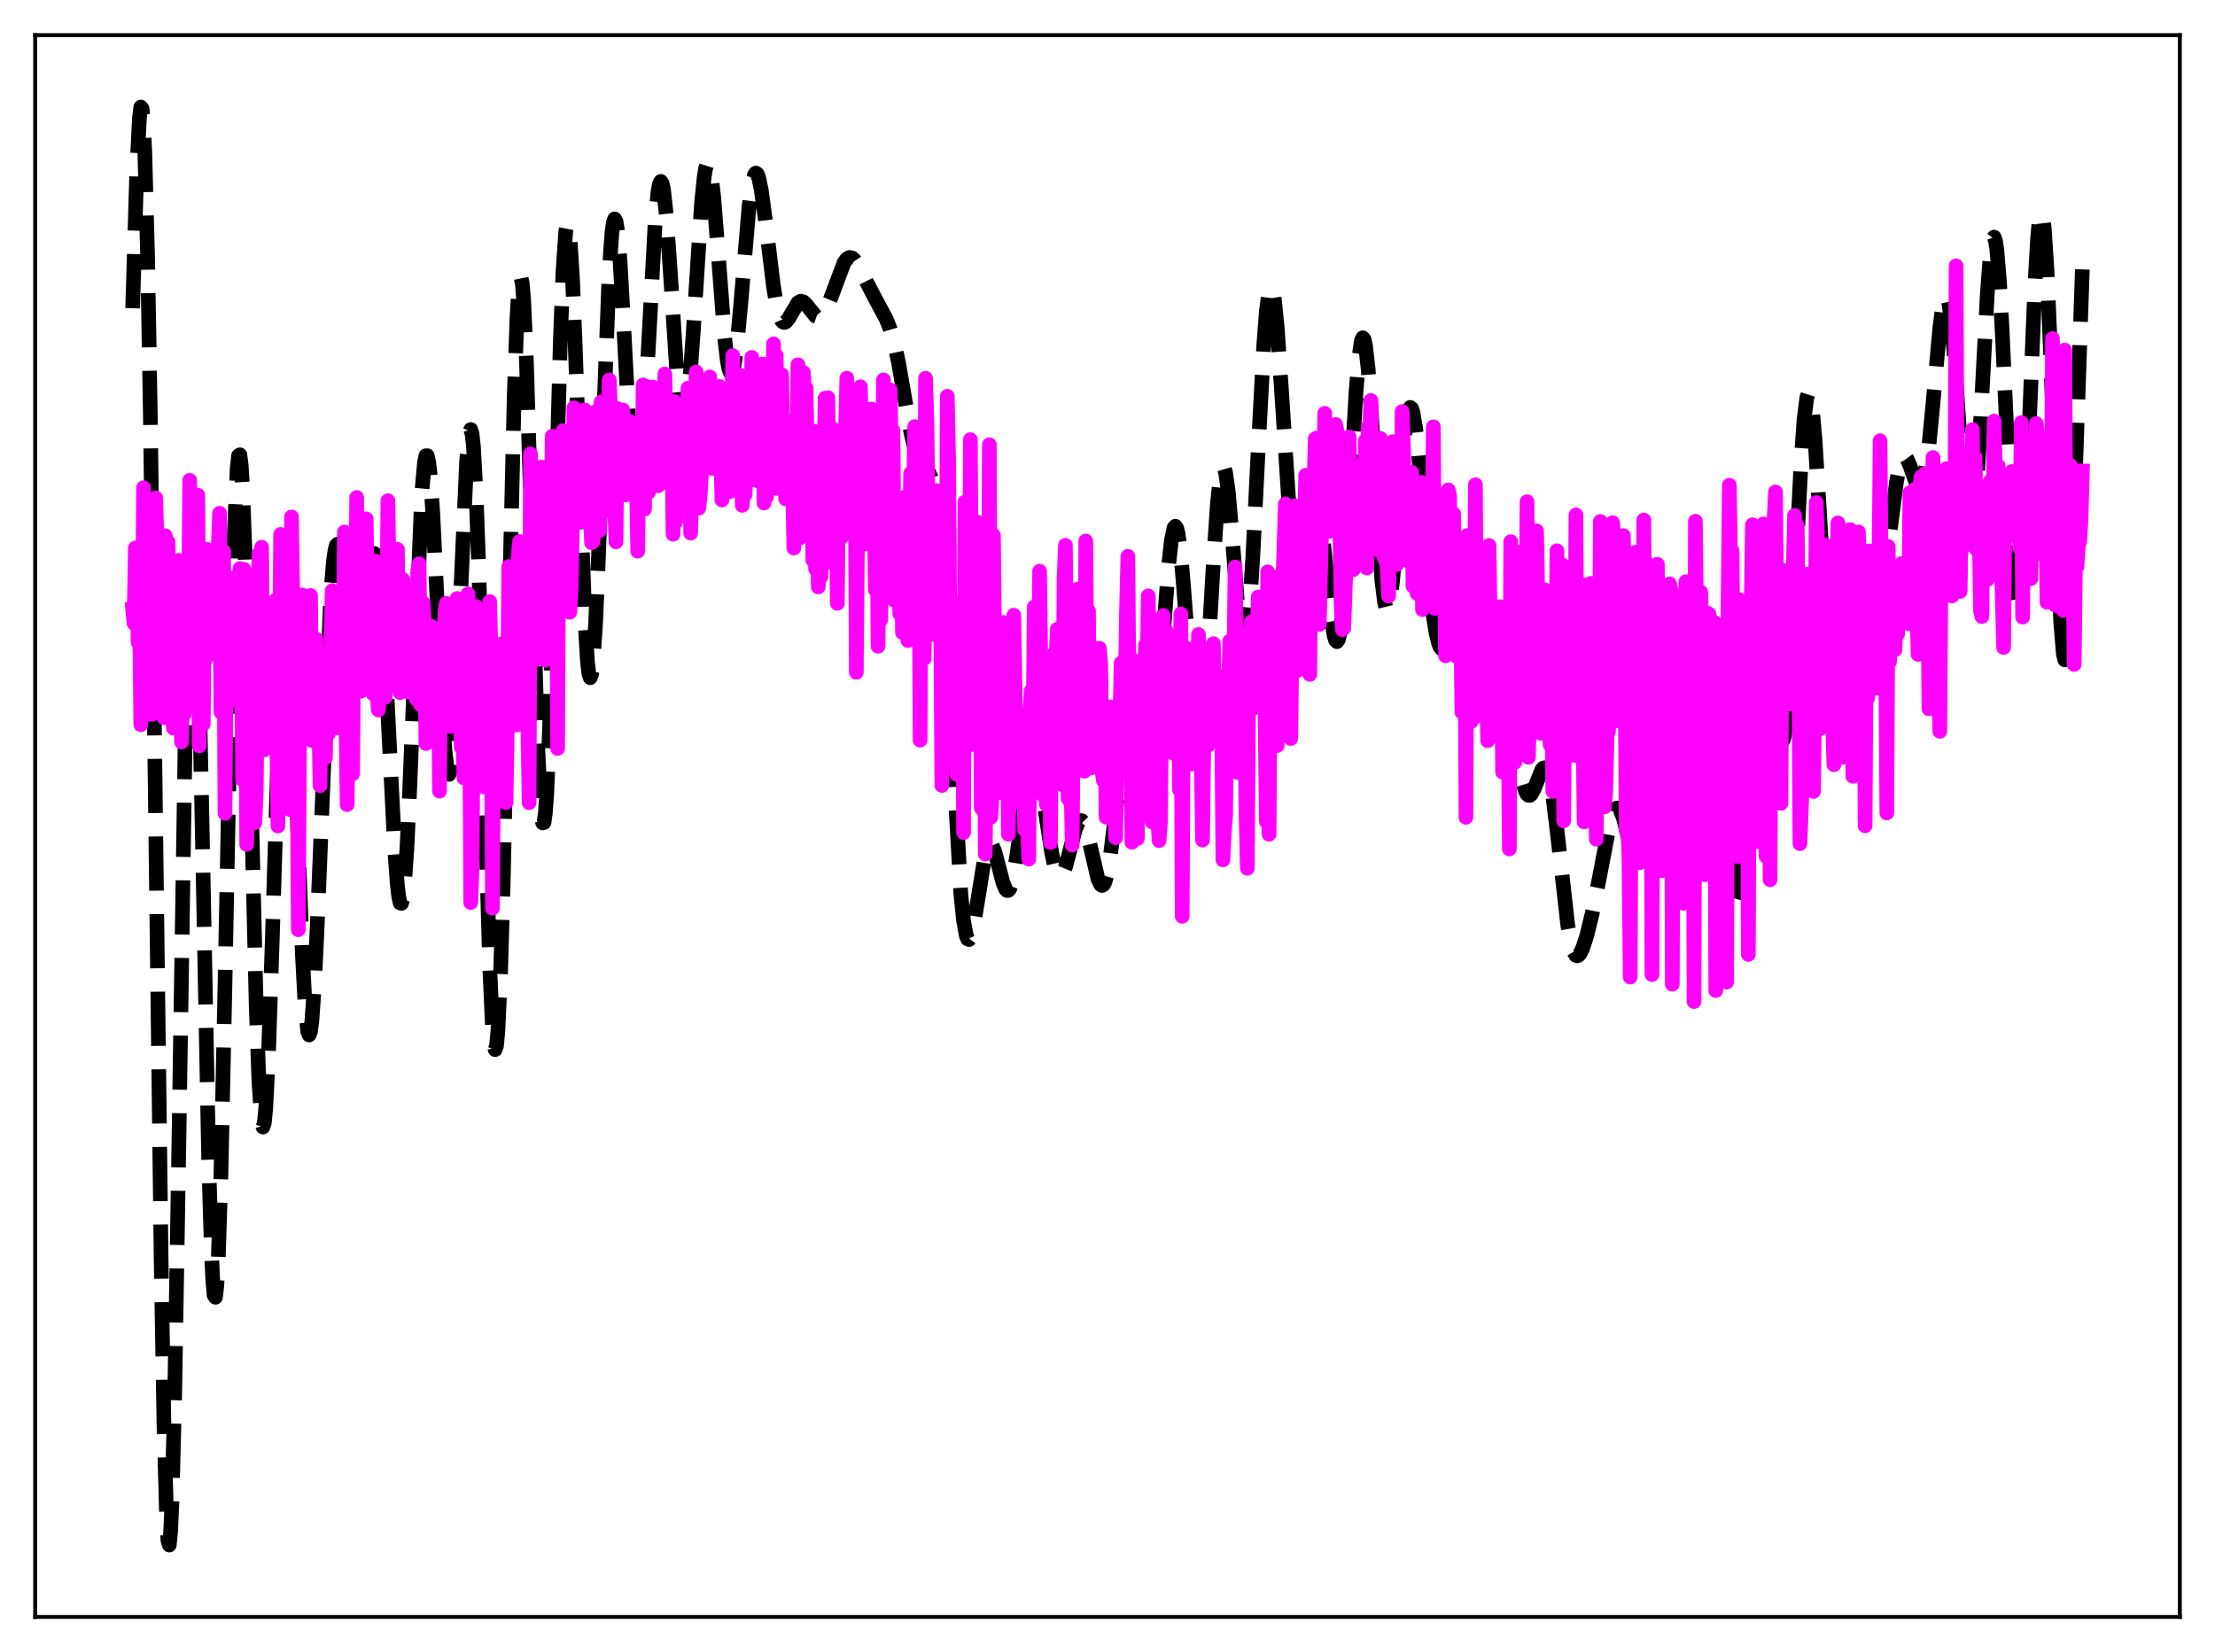 <?xml version="1.0" encoding="utf-8" standalone="no"?>
<!DOCTYPE svg PUBLIC "-//W3C//DTD SVG 1.1//EN"
  "http://www.w3.org/Graphics/SVG/1.1/DTD/svg11.dtd">
<svg xmlns:xlink="http://www.w3.org/1999/xlink" width="453.6pt" height="338.4pt" viewBox="0 0 453.6 338.4" xmlns="http://www.w3.org/2000/svg" version="1.1">
 <defs>
  <style type="text/css">*{stroke-linejoin: round; stroke-linecap: butt}</style>
 </defs>
 <g id="figure_1">
  <g id="patch_1">
   <path d="M 0 338.4 
L 453.6 338.4 
L 453.6 0 
L 0 0 
z
" style="fill: #ffffff"/>
  </g>
  <g id="axes_1">
   <g id="patch_2">
    <path d="M 7.2 331.2 
L 446.4 331.2 
L 446.4 7.2 
L 7.2 7.2 
z
" style="fill: #ffffff"/>
   </g>
   <g id="matplotlib.axis_1"/>
   <g id="matplotlib.axis_2"/>
   <g id="line2d_1">
    <path d="M 27.164 63.139 
L 27.998 35.282 
L 28.554 24.174 
L 28.832 21.927 
L 29.11 22.27 
L 29.388 25.411 
L 29.666 31.485 
L 30.222 52.506 
L 30.778 84.528 
L 31.612 147.678 
L 33.003 258.414 
L 33.559 290.931 
L 34.115 310.942 
L 34.393 315.572 
L 34.671 316.473 
L 34.949 313.682 
L 35.227 307.355 
L 35.783 285.251 
L 36.617 235.207 
L 38.007 145.624 
L 38.563 120.999 
L 39.12 107.649 
L 39.398 105.643 
L 39.676 106.773 
L 39.954 110.925 
L 40.51 127.336 
L 41.344 166.55 
L 42.734 237.533 
L 43.29 256.314 
L 43.568 262.139 
L 43.846 265.309 
L 44.124 265.725 
L 44.402 263.384 
L 44.68 258.37 
L 45.237 241.093 
L 46.071 201.824 
L 47.461 129.536 
L 48.017 108.518 
L 48.573 95.994 
L 48.851 93.341 
L 49.129 93.161 
L 49.407 95.407 
L 49.685 99.953 
L 50.241 115.095 
L 51.076 148.296 
L 52.466 206.073 
L 53.022 221.571 
L 53.578 229.753 
L 53.856 230.853 
L 54.134 229.959 
L 54.412 227.154 
L 54.968 216.433 
L 55.802 191.187 
L 57.193 145.335 
L 57.749 132.734 
L 58.305 125.983 
L 58.583 125.035 
L 58.861 125.721 
L 59.139 127.982 
L 59.695 136.739 
L 60.529 157.535 
L 61.919 195.485 
L 62.475 205.873 
L 63.031 211.329 
L 63.309 211.995 
L 63.588 211.262 
L 63.866 209.166 
L 64.422 201.24 
L 64.978 189.255 
L 67.758 121.163 
L 68.314 114.664 
L 68.592 112.758 
L 68.87 111.708 
L 69.148 111.454 
L 69.426 111.912 
L 69.705 112.986 
L 70.261 116.523 
L 71.929 129.554 
L 72.485 131.933 
L 72.763 132.453 
L 73.041 132.497 
L 73.319 132.068 
L 73.597 131.189 
L 74.153 128.262 
L 75.265 119.915 
L 75.822 116.123 
L 76.378 113.763 
L 76.656 113.37 
L 76.934 113.609 
L 77.212 114.54 
L 77.49 116.202 
L 78.046 121.752 
L 78.602 130.068 
L 79.436 146.302 
L 80.826 173.985 
L 81.382 181.391 
L 81.66 183.704 
L 81.939 184.945 
L 82.217 185.045 
L 82.495 183.964 
L 82.773 181.703 
L 83.329 173.811 
L 83.885 162.083 
L 86.387 100.77 
L 86.943 94.603 
L 87.221 93.346 
L 87.499 93.342 
L 87.777 94.564 
L 88.056 96.95 
L 88.612 104.768 
L 89.446 121.67 
L 90.558 145.234 
L 91.114 153.685 
L 91.67 158.146 
L 91.948 158.631 
L 92.226 157.896 
L 92.504 155.948 
L 93.06 148.663 
L 93.616 137.668 
L 95.563 94.332 
L 96.119 88.662 
L 96.397 87.982 
L 96.675 88.891 
L 96.953 91.437 
L 97.509 101.367 
L 98.065 117.063 
L 99.177 158.883 
L 100.289 198.104 
L 100.846 210.313 
L 101.124 213.676 
L 101.402 214.998 
L 101.68 214.196 
L 101.958 211.253 
L 102.514 199.201 
L 103.07 180.009 
L 104.182 129.209 
L 105.294 81.345 
L 105.85 65.498 
L 106.128 60.469 
L 106.406 57.545 
L 106.685 56.775 
L 106.963 58.133 
L 107.241 61.526 
L 107.797 73.723 
L 108.631 101.56 
L 110.021 150.461 
L 110.577 162.98 
L 110.855 166.707 
L 111.133 168.556 
L 111.411 168.466 
L 111.689 166.436 
L 111.967 162.532 
L 112.523 149.661 
L 113.358 121.141 
L 114.748 69.85 
L 115.304 55.437 
L 115.86 47.324 
L 116.138 45.905 
L 116.416 46.271 
L 116.694 48.367 
L 117.25 57.251 
L 117.806 71.074 
L 119.753 126.616 
L 120.309 135.593 
L 120.587 137.965 
L 120.865 138.823 
L 121.143 138.153 
L 121.421 135.988 
L 121.977 127.551 
L 122.533 114.674 
L 124.757 55.408 
L 125.314 47.624 
L 125.592 45.593 
L 125.87 44.842 
L 126.148 45.344 
L 126.426 47.032 
L 126.982 53.5 
L 127.816 68.433 
L 128.928 89.634 
L 129.484 97.302 
L 130.04 101.507 
L 130.318 102.121 
L 130.596 101.708 
L 130.874 100.285 
L 131.431 94.633 
L 131.987 85.901 
L 134.211 44.693 
L 134.767 39.131 
L 135.045 37.677 
L 135.323 37.155 
L 135.601 37.561 
L 135.879 38.862 
L 136.435 43.866 
L 137.269 55.712 
L 138.66 77.258 
L 139.216 83.092 
L 139.494 84.96 
L 139.772 86.04 
L 140.05 86.298 
L 140.328 85.726 
L 140.606 84.34 
L 141.162 79.331 
L 141.996 67.557 
L 143.665 41.57 
L 144.221 36.151 
L 144.499 34.505 
L 144.777 33.631 
L 145.055 33.546 
L 145.333 34.236 
L 145.611 35.663 
L 146.167 40.457 
L 147.001 50.99 
L 148.391 69.147 
L 148.947 73.887 
L 149.225 75.381 
L 149.503 76.232 
L 149.782 76.423 
L 150.06 75.959 
L 150.338 74.861 
L 150.894 70.955 
L 151.728 61.929 
L 153.396 42.26 
L 153.952 38.027 
L 154.508 35.783 
L 154.786 35.45 
L 155.064 35.631 
L 155.342 36.298 
L 155.899 38.904 
L 156.733 45.06 
L 158.401 58.695 
L 158.957 62.023 
L 159.513 64.356 
L 160.069 65.667 
L 160.347 65.964 
L 160.625 66.048 
L 160.903 65.945 
L 161.459 65.303 
L 163.406 62.021 
L 163.962 61.701 
L 164.518 61.828 
L 165.074 62.335 
L 167.02 64.757 
L 167.576 64.958 
L 168.132 64.765 
L 168.689 64.168 
L 169.245 63.204 
L 170.079 61.206 
L 172.859 53.785 
L 173.415 53.036 
L 173.971 52.729 
L 174.528 52.862 
L 175.084 53.38 
L 175.918 54.677 
L 177.586 58.002 
L 179.532 61.721 
L 181.479 65.339 
L 182.313 67.431 
L 183.147 70.316 
L 183.981 74.168 
L 185.371 82.138 
L 186.483 88.345 
L 187.318 91.904 
L 187.874 93.562 
L 188.43 94.671 
L 188.986 95.369 
L 190.098 96.575 
L 190.654 97.801 
L 191.21 99.982 
L 191.766 103.493 
L 192.322 108.616 
L 192.879 115.479 
L 193.713 128.816 
L 196.771 183.198 
L 197.327 188.606 
L 197.883 191.668 
L 198.161 192.332 
L 198.439 192.454 
L 198.717 192.08 
L 198.995 191.263 
L 199.552 188.571 
L 201.776 174.812 
L 202.332 173.2 
L 202.61 172.867 
L 202.888 172.847 
L 203.166 173.125 
L 203.722 174.446 
L 204.556 177.628 
L 205.391 180.817 
L 205.947 182.139 
L 206.225 182.412 
L 206.503 182.38 
L 206.781 182.026 
L 207.059 181.342 
L 207.615 179.023 
L 208.171 175.611 
L 210.673 158.041 
L 211.229 156.311 
L 211.508 155.962 
L 211.786 155.966 
L 212.064 156.316 
L 212.342 156.992 
L 212.898 159.215 
L 213.732 164.12 
L 215.4 174.822 
L 215.956 177.335 
L 216.512 178.908 
L 216.79 179.307 
L 217.068 179.445 
L 217.346 179.329 
L 217.625 178.972 
L 218.181 177.625 
L 219.015 174.525 
L 220.127 170.181 
L 220.683 168.708 
L 220.961 168.271 
L 221.239 168.065 
L 221.517 168.1 
L 221.795 168.38 
L 222.351 169.637 
L 222.907 171.669 
L 224.854 180.071 
L 225.41 181.225 
L 225.688 181.381 
L 225.966 181.224 
L 226.244 180.736 
L 226.8 178.759 
L 227.356 175.514 
L 228.19 168.775 
L 230.137 151.425 
L 230.693 148.046 
L 231.249 145.959 
L 231.527 145.435 
L 231.805 145.252 
L 232.083 145.393 
L 232.361 145.828 
L 232.917 147.42 
L 234.585 153.682 
L 234.863 154.226 
L 235.141 154.451 
L 235.419 154.304 
L 235.697 153.743 
L 235.975 152.737 
L 236.532 149.339 
L 237.088 144.172 
L 237.922 133.896 
L 239.312 115.85 
L 239.868 110.796 
L 240.424 108.108 
L 240.702 107.794 
L 240.98 108.201 
L 241.258 109.325 
L 241.814 113.583 
L 242.371 120.057 
L 244.595 149.356 
L 245.151 152.466 
L 245.429 152.872 
L 245.707 152.467 
L 245.985 151.248 
L 246.541 146.491 
L 247.097 139.097 
L 248.488 115.22 
L 249.322 102.95 
L 249.878 97.777 
L 250.156 96.336 
L 250.434 95.705 
L 250.712 95.884 
L 250.99 96.843 
L 251.546 100.845 
L 252.38 110.502 
L 253.492 124.424 
L 254.048 129.259 
L 254.326 130.725 
L 254.605 131.446 
L 254.883 131.366 
L 255.161 130.455 
L 255.439 128.708 
L 255.995 122.819 
L 256.551 114.162 
L 257.663 92.039 
L 258.775 71.043 
L 259.331 63.716 
L 259.887 59.539 
L 260.165 58.75 
L 260.443 58.839 
L 260.721 59.782 
L 261 61.531 
L 261.556 67.147 
L 262.39 79.309 
L 264.058 104.942 
L 264.614 110.705 
L 265.17 114.225 
L 265.448 115.112 
L 265.726 115.439 
L 266.004 115.246 
L 266.282 114.589 
L 266.838 112.181 
L 268.507 102.92 
L 268.785 102.064 
L 269.063 101.605 
L 269.341 101.587 
L 269.619 102.036 
L 269.897 102.956 
L 270.453 106.135 
L 271.287 113.496 
L 272.677 126.908 
L 273.234 130.283 
L 273.512 131.172 
L 273.79 131.437 
L 274.068 131.031 
L 274.346 129.927 
L 274.902 125.614 
L 275.458 118.709 
L 276.292 104.803 
L 277.682 80.438 
L 278.238 73.577 
L 278.794 69.777 
L 279.072 69.192 
L 279.351 69.517 
L 279.629 70.738 
L 280.185 75.669 
L 280.741 83.313 
L 282.965 118.72 
L 283.521 123.281 
L 283.799 124.422 
L 284.077 124.778 
L 284.355 124.358 
L 284.633 123.199 
L 285.189 118.926 
L 286.024 109.055 
L 287.414 91.343 
L 287.97 86.485 
L 288.526 83.849 
L 288.804 83.449 
L 289.082 83.668 
L 289.36 84.486 
L 289.916 87.759 
L 290.472 92.817 
L 291.585 105.866 
L 292.697 118.793 
L 293.531 126.243 
L 294.087 129.706 
L 294.643 131.902 
L 294.921 132.543 
L 295.199 132.9 
L 295.477 132.995 
L 295.755 132.851 
L 296.311 131.966 
L 296.867 130.491 
L 299.37 122.879 
L 299.926 121.936 
L 300.482 121.408 
L 301.038 121.285 
L 301.594 121.525 
L 302.15 122.072 
L 302.984 123.295 
L 306.599 129.45 
L 307.155 130.971 
L 307.711 133.058 
L 308.545 137.449 
L 309.657 145.337 
L 311.326 157.458 
L 311.882 160.295 
L 312.438 162.137 
L 312.716 162.659 
L 312.994 162.919 
L 313.272 162.931 
L 313.55 162.715 
L 314.106 161.729 
L 315.774 157.629 
L 316.052 157.322 
L 316.331 157.251 
L 316.609 157.452 
L 316.887 157.953 
L 317.443 159.91 
L 317.999 163.124 
L 318.833 169.867 
L 321.057 189.544 
L 321.613 192.703 
L 322.169 194.74 
L 322.726 195.684 
L 323.004 195.785 
L 323.282 195.666 
L 323.56 195.352 
L 324.116 194.233 
L 324.95 191.65 
L 326.062 187.1 
L 327.452 180.176 
L 329.399 170.02 
L 330.233 166.935 
L 330.789 165.783 
L 331.067 165.531 
L 331.345 165.508 
L 331.623 165.714 
L 331.901 166.143 
L 332.457 167.61 
L 333.291 170.91 
L 334.403 175.663 
L 334.96 177.368 
L 335.238 177.907 
L 335.516 178.197 
L 335.794 178.214 
L 336.072 177.944 
L 336.35 177.382 
L 336.906 175.399 
L 337.462 172.371 
L 338.296 166.342 
L 340.798 146.417 
L 341.633 141.589 
L 342.467 138.064 
L 343.301 135.599 
L 344.135 133.799 
L 347.194 128.205 
L 347.75 127.581 
L 348.028 127.446 
L 348.306 127.469 
L 348.584 127.68 
L 348.862 128.11 
L 349.418 129.73 
L 349.974 132.508 
L 350.53 136.54 
L 351.364 144.868 
L 352.476 159.054 
L 353.867 176.573 
L 354.423 181.529 
L 354.979 184.368 
L 355.257 184.836 
L 355.535 184.61 
L 355.813 183.667 
L 356.091 181.999 
L 356.647 176.568 
L 357.203 168.681 
L 358.315 148.546 
L 359.428 129.547 
L 359.984 123.069 
L 360.54 119.56 
L 360.818 119.009 
L 361.096 119.255 
L 361.374 120.258 
L 361.93 124.245 
L 362.764 133.555 
L 363.876 146.392 
L 364.432 150.481 
L 364.71 151.543 
L 364.988 151.85 
L 365.266 151.351 
L 365.544 150.025 
L 366.101 144.934 
L 366.657 136.914 
L 367.491 121.055 
L 368.881 93.771 
L 369.437 86.038 
L 369.993 81.528 
L 370.271 80.642 
L 370.549 80.696 
L 370.827 81.678 
L 371.105 83.547 
L 371.661 89.646 
L 372.496 103.071 
L 374.164 131.891 
L 374.72 138.46 
L 375.276 142.498 
L 375.554 143.517 
L 375.832 143.884 
L 376.11 143.635 
L 376.388 142.822 
L 376.944 139.789 
L 377.778 133.015 
L 378.891 123.669 
L 379.447 120.234 
L 380.003 118.098 
L 380.281 117.546 
L 380.559 117.326 
L 380.837 117.411 
L 381.115 117.764 
L 381.671 119.09 
L 383.339 124.006 
L 383.617 124.403 
L 383.895 124.566 
L 384.174 124.471 
L 384.452 124.098 
L 384.73 123.437 
L 385.286 121.261 
L 385.842 118.039 
L 386.676 111.779 
L 388.344 98.86 
L 388.9 95.919 
L 389.456 94.131 
L 389.734 93.694 
L 390.012 93.552 
L 390.291 93.685 
L 390.569 94.06 
L 391.125 95.365 
L 392.515 99.271 
L 392.793 99.681 
L 393.071 99.837 
L 393.349 99.693 
L 393.627 99.214 
L 393.905 98.371 
L 394.461 95.548 
L 395.017 91.249 
L 395.851 82.626 
L 397.242 67.232 
L 397.798 62.929 
L 398.076 61.553 
L 398.354 60.791 
L 398.632 60.695 
L 398.91 61.296 
L 399.188 62.602 
L 399.744 67.238 
L 400.3 74.176 
L 402.524 106.309 
L 403.081 110.04 
L 403.359 110.674 
L 403.637 110.424 
L 403.915 109.279 
L 404.193 107.255 
L 404.749 100.775 
L 405.583 86.437 
L 406.973 60.153 
L 407.529 52.774 
L 407.807 50.36 
L 408.085 48.935 
L 408.363 48.571 
L 408.641 49.301 
L 408.92 51.125 
L 409.476 57.878 
L 410.032 68.126 
L 412.256 116.42 
L 412.812 122.54 
L 413.09 123.868 
L 413.368 123.954 
L 413.646 122.782 
L 413.924 120.373 
L 414.48 112.141 
L 415.315 93.327 
L 416.705 58.596 
L 417.261 48.932 
L 417.539 45.799 
L 417.817 43.973 
L 418.095 43.534 
L 418.373 44.513 
L 418.651 46.897 
L 419.207 55.584 
L 419.763 68.573 
L 421.988 127.242 
L 422.544 133.955 
L 422.822 135.151 
L 423.1 134.825 
L 423.378 132.977 
L 423.656 129.657 
L 424.212 119.033 
L 425.046 95.886 
L 426.436 55.183 
L 426.436 55.183 
" clip-path="url(#p4d9b39fc6c)" style="fill: none; stroke-dasharray: 11.1,4.8; stroke-dashoffset: 0; stroke: #000000; stroke-width: 3"/>
   </g>
   <g id="line2d_2">
    <path d="M 27.164 124.733 
L 27.442 127.664 
L 27.72 112.252 
L 27.998 112.474 
L 28.276 131.543 
L 28.554 123.526 
L 28.832 148.454 
L 29.11 137.977 
L 29.388 99.902 
L 29.666 132.464 
L 29.944 114.42 
L 30.222 119.194 
L 30.5 132.662 
L 30.778 120.398 
L 31.056 146.332 
L 31.334 145.443 
L 31.612 111.995 
L 31.89 101.995 
L 32.168 111.602 
L 32.446 112.038 
L 32.725 138.01 
L 33.003 134.858 
L 33.281 143.931 
L 33.559 146.985 
L 33.837 109.726 
L 34.115 128.728 
L 34.393 110.975 
L 34.671 125.398 
L 34.949 121.866 
L 35.227 128.399 
L 35.505 149.138 
L 35.783 146.419 
L 36.061 129.402 
L 36.339 130.017 
L 36.617 114.77 
L 36.895 115.009 
L 37.173 151.984 
L 37.451 137.728 
L 37.729 146.369 
L 38.007 139.598 
L 38.285 128.5 
L 38.563 132.712 
L 38.842 98.381 
L 39.398 144.189 
L 39.676 123.142 
L 39.954 120.464 
L 40.51 101.428 
L 40.788 152.754 
L 41.066 114.37 
L 41.344 113.447 
L 41.622 148.327 
L 41.9 120.005 
L 42.178 120.306 
L 42.456 112.543 
L 42.734 134.317 
L 43.012 120.2 
L 43.29 116.103 
L 43.568 132.508 
L 43.846 121.186 
L 44.124 117.176 
L 44.402 120.339 
L 44.959 105.14 
L 45.237 145.863 
L 45.515 116.128 
L 45.793 112.954 
L 46.071 166.614 
L 46.349 134.626 
L 46.627 133.052 
L 46.905 118.323 
L 47.183 141.735 
L 47.461 124.975 
L 47.739 133.68 
L 48.017 136.848 
L 48.295 143.474 
L 48.573 121.045 
L 48.851 123.181 
L 49.129 116.462 
L 49.407 125.474 
L 49.685 159.748 
L 49.963 116.622 
L 50.241 117.461 
L 50.519 172.968 
L 50.797 142.131 
L 51.076 143.175 
L 51.354 132.8 
L 51.632 146.865 
L 51.91 133.497 
L 52.188 168.506 
L 52.466 162.518 
L 53.022 113.464 
L 53.3 139.77 
L 53.578 112.09 
L 53.856 148.899 
L 54.134 153.587 
L 54.69 123.429 
L 54.968 152.38 
L 55.246 132.348 
L 55.524 125.474 
L 55.802 125.067 
L 56.08 147.375 
L 56.358 123.011 
L 56.914 169.187 
L 57.471 109.472 
L 57.749 123.825 
L 58.027 112.89 
L 58.305 125.618 
L 58.583 155.116 
L 58.861 131.488 
L 59.139 122.077 
L 59.417 165.845 
L 59.695 105.899 
L 59.973 124.411 
L 60.251 130.463 
L 60.529 147.608 
L 60.807 148.279 
L 61.085 190.434 
L 61.363 147.3 
L 61.919 121.866 
L 62.197 125.765 
L 62.475 125.975 
L 63.031 139.117 
L 63.309 137.697 
L 63.588 121.968 
L 63.866 151.671 
L 64.144 148.78 
L 64.7 130.889 
L 64.978 147.712 
L 65.256 144.459 
L 65.534 160.913 
L 65.812 142.174 
L 66.09 135.726 
L 66.368 140.288 
L 66.646 155.193 
L 66.924 137.522 
L 67.202 150.369 
L 67.48 136.542 
L 67.758 132.458 
L 68.036 120.971 
L 68.314 143.276 
L 68.592 123.687 
L 68.87 149.08 
L 69.148 145.478 
L 69.426 133.684 
L 69.705 147.106 
L 69.983 143.29 
L 70.261 132.321 
L 70.539 108.968 
L 70.817 145.222 
L 71.095 164.817 
L 71.651 122.013 
L 71.929 146.61 
L 72.207 158.506 
L 72.485 123.398 
L 72.763 131.903 
L 73.041 101.906 
L 73.319 139.103 
L 73.597 133.102 
L 73.875 141.59 
L 74.153 137.177 
L 74.431 125.853 
L 74.709 136.001 
L 74.987 106.281 
L 75.265 127.109 
L 75.543 134.028 
L 75.822 119.742 
L 76.1 119.431 
L 76.378 142.1 
L 76.656 121.541 
L 76.934 114.942 
L 77.212 142.417 
L 77.49 145.447 
L 77.768 135.752 
L 78.046 116.648 
L 78.324 129.495 
L 78.88 142.853 
L 79.158 133.119 
L 79.436 102.572 
L 79.992 138.11 
L 80.27 116.892 
L 80.548 120.085 
L 80.826 140.262 
L 81.104 120.271 
L 81.382 112.515 
L 81.66 131.434 
L 81.939 141.857 
L 82.217 136.849 
L 82.495 118.717 
L 82.773 133.268 
L 83.051 141.599 
L 83.329 140.03 
L 83.607 129.162 
L 83.885 141.762 
L 84.163 140.408 
L 84.441 138.415 
L 84.719 122.225 
L 84.997 137.281 
L 85.275 143.211 
L 85.553 116.99 
L 85.831 115.491 
L 86.109 144.302 
L 86.387 144.046 
L 86.665 123.512 
L 86.943 129.404 
L 87.221 152.306 
L 87.499 146.862 
L 87.777 136.607 
L 88.056 142.145 
L 88.334 128.307 
L 88.89 140.673 
L 89.168 133.107 
L 89.446 145.031 
L 89.724 131.964 
L 90.002 162.059 
L 90.28 130.192 
L 90.558 135.154 
L 90.836 134.364 
L 91.114 125.633 
L 91.392 123.602 
L 91.948 143.261 
L 92.226 148.806 
L 92.504 144.595 
L 92.782 137.19 
L 93.06 126.77 
L 93.338 129.173 
L 93.616 122.591 
L 93.894 140.315 
L 94.172 135.917 
L 94.451 153.002 
L 94.729 146.528 
L 95.007 159.352 
L 95.285 149.917 
L 95.563 122.575 
L 95.841 121.665 
L 96.119 137.597 
L 96.397 184.864 
L 96.675 177.777 
L 96.953 141.037 
L 97.231 137.466 
L 97.509 124.239 
L 97.787 127.316 
L 98.065 127.848 
L 98.343 131.826 
L 98.621 133.406 
L 98.899 161.166 
L 99.177 140.869 
L 99.455 131.456 
L 99.733 132.905 
L 100.011 135.131 
L 100.289 123.226 
L 100.568 134.637 
L 100.846 186.03 
L 101.124 146.503 
L 101.402 147.333 
L 101.68 132.885 
L 101.958 137.185 
L 102.236 145.997 
L 102.514 141.853 
L 102.792 131.845 
L 103.07 133.112 
L 103.348 161.006 
L 103.626 164.388 
L 103.904 147.495 
L 104.182 116.045 
L 104.46 136.868 
L 104.738 123.83 
L 105.016 148.556 
L 105.294 140.048 
L 105.572 140.483 
L 105.85 148.497 
L 106.128 113.694 
L 106.406 110.913 
L 106.685 139.77 
L 106.963 131.904 
L 107.241 136.65 
L 107.519 136.892 
L 107.797 146.543 
L 108.075 147.554 
L 108.353 164.427 
L 108.631 92.976 
L 108.909 112.476 
L 109.187 116.808 
L 109.465 135.283 
L 109.743 113.191 
L 110.021 102.339 
L 110.299 124.679 
L 110.577 103.118 
L 110.855 95.65 
L 111.133 119.191 
L 111.411 103.524 
L 111.689 135.246 
L 111.967 116.478 
L 112.245 132.39 
L 112.523 129.179 
L 112.802 118.492 
L 113.08 89.355 
L 113.358 101.697 
L 113.636 103.303 
L 113.914 98.56 
L 114.192 153.305 
L 114.47 92.902 
L 114.748 110.094 
L 115.304 88.24 
L 115.582 114.695 
L 115.86 93.533 
L 116.138 98.526 
L 116.416 117.369 
L 116.694 125.398 
L 116.972 120.213 
L 117.25 105.258 
L 117.528 83.541 
L 118.084 100.082 
L 118.362 100.9 
L 118.64 90.208 
L 118.919 93.48 
L 119.197 106.84 
L 119.475 91.165 
L 119.753 83.95 
L 120.031 105.567 
L 120.309 84.716 
L 120.587 90.995 
L 120.865 104.802 
L 121.143 111.154 
L 121.421 110.962 
L 121.699 105.256 
L 121.977 84.305 
L 122.533 98.553 
L 122.811 108.647 
L 123.089 82.339 
L 123.367 84.257 
L 123.645 87.413 
L 123.923 94.176 
L 124.201 81.833 
L 124.479 97.976 
L 124.757 77.816 
L 125.036 83.922 
L 125.314 103.157 
L 125.592 105.046 
L 125.87 103.909 
L 126.148 111.001 
L 126.426 83.686 
L 126.704 86.603 
L 126.982 91.878 
L 127.538 83.959 
L 128.094 101.373 
L 128.372 97.42 
L 128.65 95.234 
L 128.928 86.328 
L 129.206 95.065 
L 129.484 97.718 
L 129.762 92.549 
L 130.04 97.265 
L 130.318 97.755 
L 130.596 112.907 
L 130.874 89.658 
L 131.152 90.982 
L 131.431 103.131 
L 131.709 78.848 
L 131.987 104.289 
L 132.265 81.366 
L 132.543 98.354 
L 132.821 100.823 
L 133.099 82.199 
L 133.377 95.67 
L 133.655 79.282 
L 133.933 85.521 
L 134.211 95.009 
L 134.489 98.131 
L 134.767 99.505 
L 135.045 99.184 
L 135.323 85.802 
L 135.601 85.435 
L 135.879 88.992 
L 136.157 76.603 
L 136.435 90.974 
L 136.713 87.154 
L 136.991 99.003 
L 137.269 98.728 
L 137.548 86.505 
L 137.826 109.434 
L 138.104 82.228 
L 138.382 106.89 
L 138.66 85.439 
L 138.938 101.169 
L 139.216 100.439 
L 139.494 84.068 
L 140.328 98.954 
L 140.606 99.305 
L 140.884 79.501 
L 141.162 79.523 
L 141.44 109.197 
L 141.996 84.331 
L 142.274 103.672 
L 142.552 76.188 
L 143.108 104.085 
L 143.386 101.371 
L 143.665 96.597 
L 143.943 83.45 
L 144.221 84.533 
L 144.499 80.514 
L 144.777 87.72 
L 145.055 78.289 
L 145.333 77.208 
L 145.611 93.628 
L 145.889 95.962 
L 146.445 79.991 
L 146.723 84.388 
L 147.001 91.564 
L 147.279 79.141 
L 147.835 102.418 
L 148.391 91.561 
L 148.669 83.237 
L 149.225 100.797 
L 149.503 81.854 
L 149.782 90.501 
L 150.06 72.839 
L 150.338 100.436 
L 150.894 77.979 
L 151.172 79.629 
L 151.45 96.22 
L 151.728 76.957 
L 152.006 103.509 
L 152.284 99.046 
L 152.562 101.376 
L 153.118 82.886 
L 153.396 94.709 
L 153.674 98.368 
L 153.952 73.208 
L 154.23 79.817 
L 154.508 97.859 
L 154.786 95.856 
L 155.064 98.476 
L 155.342 78.486 
L 155.62 78.522 
L 156.177 74.563 
L 156.455 103.033 
L 156.733 100.96 
L 157.011 101.709 
L 157.289 95.395 
L 157.567 85.26 
L 157.845 98.463 
L 158.123 99.95 
L 158.401 70.434 
L 158.679 78.691 
L 158.957 72.836 
L 159.235 100.065 
L 159.513 97.886 
L 159.791 92.647 
L 160.069 76.735 
L 160.347 93.428 
L 160.625 95.076 
L 160.903 102.189 
L 161.181 101.482 
L 161.459 101.467 
L 161.737 86.277 
L 162.015 89.698 
L 162.294 98.985 
L 162.572 112.253 
L 162.85 88.375 
L 163.128 98.16 
L 163.406 74.707 
L 163.684 110.243 
L 163.962 100.828 
L 164.24 95.705 
L 164.518 76.293 
L 164.796 81.075 
L 165.074 79.492 
L 165.352 94.365 
L 165.63 102.948 
L 165.908 93.068 
L 166.186 94.088 
L 166.464 114.743 
L 166.742 88.337 
L 167.02 116.534 
L 167.298 104.967 
L 167.576 120.219 
L 167.854 90.342 
L 168.132 118.11 
L 168.411 106.55 
L 168.689 99.922 
L 168.967 81.566 
L 169.245 93.557 
L 169.523 81.45 
L 169.801 98.963 
L 170.079 100.037 
L 170.635 87.909 
L 170.913 115.709 
L 171.191 94.404 
L 171.469 123.578 
L 171.747 100.005 
L 172.303 110.11 
L 172.581 106.253 
L 172.859 100.824 
L 173.415 77.464 
L 173.693 98.411 
L 173.971 79.731 
L 174.249 91.379 
L 174.528 89.193 
L 174.806 107.928 
L 175.084 89.056 
L 175.362 137.717 
L 175.64 106.052 
L 175.918 110.039 
L 176.196 79.224 
L 176.474 89.299 
L 176.752 110.203 
L 177.03 111.453 
L 177.308 106.243 
L 177.586 95.474 
L 177.864 92.306 
L 178.142 86.746 
L 178.42 83.779 
L 178.698 93.261 
L 178.976 98.5 
L 179.254 120.795 
L 179.532 88.12 
L 179.81 132.37 
L 180.088 105.493 
L 180.366 126.999 
L 180.923 77.809 
L 181.201 111.747 
L 181.479 104.555 
L 181.757 108.383 
L 182.035 103.062 
L 182.313 79.882 
L 182.591 100.219 
L 182.869 88.22 
L 183.147 122.963 
L 183.425 108.606 
L 183.703 118.305 
L 183.981 108.998 
L 184.259 125.703 
L 184.537 110.008 
L 184.815 129.579 
L 185.371 101.804 
L 185.649 112.669 
L 185.927 131.196 
L 186.205 119.594 
L 186.483 96.985 
L 186.762 103.004 
L 187.04 104.742 
L 187.318 87.393 
L 187.596 103.546 
L 187.874 103.965 
L 188.152 105.236 
L 188.43 151.62 
L 188.708 87.715 
L 189.264 134.887 
L 189.542 77.474 
L 189.82 86.238 
L 190.098 108.731 
L 190.376 114.064 
L 190.654 116.897 
L 190.932 108.618 
L 191.21 105.589 
L 191.488 130.054 
L 191.766 100.494 
L 192.6 120.29 
L 192.879 160.879 
L 193.157 101.898 
L 193.435 127.208 
L 193.713 142.118 
L 193.991 81.161 
L 194.269 94.511 
L 194.547 133.54 
L 194.825 131.494 
L 195.103 123.595 
L 195.381 125.822 
L 195.659 131.202 
L 195.937 158.644 
L 196.215 155.845 
L 196.493 123.878 
L 196.771 127.609 
L 197.049 125.158 
L 197.327 170.527 
L 197.605 102.863 
L 197.883 145.772 
L 198.161 138.301 
L 198.439 152.625 
L 198.717 90.054 
L 198.995 132.016 
L 199.274 136.32 
L 199.552 129.665 
L 199.83 152.566 
L 200.108 106.93 
L 200.386 146.935 
L 200.664 112.831 
L 200.942 165.52 
L 201.22 163.06 
L 201.498 136.431 
L 201.776 174.943 
L 202.054 135.206 
L 202.332 137.674 
L 202.61 91.099 
L 202.888 167.43 
L 203.166 162.959 
L 203.444 109.66 
L 203.722 135.307 
L 204 135.229 
L 204.278 138.958 
L 204.556 162.346 
L 204.834 156.303 
L 205.391 127.482 
L 205.669 132.962 
L 205.947 129.001 
L 206.225 131.061 
L 206.503 170.888 
L 206.781 147.163 
L 207.059 147.532 
L 207.615 126.025 
L 208.171 158.792 
L 208.449 159.463 
L 208.727 164.245 
L 209.005 149.27 
L 209.283 161.32 
L 209.561 152.348 
L 209.839 169.978 
L 210.117 167.341 
L 210.395 168.201 
L 210.673 175.978 
L 210.951 145.194 
L 211.229 141.416 
L 211.508 157.193 
L 211.786 124.335 
L 212.064 128.637 
L 212.62 141.028 
L 212.898 117.014 
L 213.454 162.764 
L 213.732 159.556 
L 214.01 136.202 
L 214.288 164.808 
L 214.566 160.847 
L 214.844 135.627 
L 215.122 172.565 
L 215.4 134.349 
L 215.678 136.646 
L 215.956 150.032 
L 216.234 135.616 
L 216.512 128.903 
L 217.068 140.379 
L 217.346 131.888 
L 217.625 160.761 
L 217.903 118.496 
L 218.181 111.703 
L 218.737 163.53 
L 219.015 163.93 
L 219.293 158.879 
L 219.571 173.085 
L 219.849 144.464 
L 220.127 141.358 
L 220.405 150.39 
L 220.683 120.682 
L 221.239 135.762 
L 221.517 136.531 
L 221.795 134.903 
L 222.073 157.961 
L 222.351 110.818 
L 222.629 142.611 
L 222.907 125.101 
L 223.185 155.106 
L 223.463 157.299 
L 223.742 133.41 
L 224.02 132.926 
L 224.298 140.798 
L 224.576 137.177 
L 224.854 155.752 
L 225.132 132.777 
L 225.41 135.93 
L 225.688 157.885 
L 225.966 159.9 
L 226.244 146.498 
L 226.522 167.382 
L 226.8 150.012 
L 227.078 164.297 
L 227.356 144.793 
L 227.634 155.925 
L 227.912 155.326 
L 228.468 171.59 
L 228.746 152.133 
L 229.024 155.553 
L 229.302 149.641 
L 229.58 135.832 
L 229.858 138.093 
L 230.137 135.339 
L 230.415 145.042 
L 230.693 124.904 
L 230.971 113.948 
L 231.249 147.704 
L 231.527 148.35 
L 231.805 172.529 
L 232.083 159.049 
L 232.361 157.578 
L 232.639 135.418 
L 232.917 171.776 
L 233.195 148.308 
L 233.473 153.322 
L 233.751 147.333 
L 234.029 145.758 
L 234.307 141.659 
L 234.585 132.114 
L 234.863 142.794 
L 235.141 122.055 
L 235.419 137.548 
L 235.697 166.102 
L 235.975 168.389 
L 236.254 154.037 
L 236.532 132.691 
L 236.81 141.26 
L 237.088 167.588 
L 237.366 172.178 
L 237.644 168.413 
L 237.922 139.981 
L 238.2 126.096 
L 238.478 150.5 
L 238.756 129.093 
L 239.034 130.31 
L 239.312 135.847 
L 239.59 136.844 
L 239.868 139.744 
L 240.146 154.245 
L 240.424 146.771 
L 240.702 147.693 
L 240.98 141.974 
L 241.258 130.172 
L 241.536 161.721 
L 241.814 125.745 
L 242.092 187.69 
L 242.371 138.871 
L 242.649 140.142 
L 242.927 147.857 
L 243.205 132.858 
L 243.761 156.523 
L 244.039 138.058 
L 244.317 138.837 
L 244.595 144.451 
L 244.873 143.001 
L 245.151 150.059 
L 245.429 129.961 
L 245.707 138.598 
L 246.263 172.079 
L 246.541 149.979 
L 246.819 139.659 
L 247.097 140.763 
L 247.375 152.652 
L 247.653 133.049 
L 247.931 146.172 
L 248.488 131.838 
L 248.766 148.77 
L 249.044 138.346 
L 249.322 141.308 
L 249.6 142.572 
L 249.878 142.105 
L 250.156 145.898 
L 250.434 176.133 
L 250.712 170.281 
L 250.99 166.97 
L 251.268 137.977 
L 251.546 144.602 
L 251.824 131.341 
L 252.102 138.193 
L 252.38 148.998 
L 252.658 137.402 
L 252.936 116.14 
L 253.214 131.74 
L 253.492 158.245 
L 253.77 154.611 
L 254.048 133.033 
L 254.326 130.462 
L 254.605 141.311 
L 254.883 146.225 
L 255.161 166.2 
L 255.439 177.857 
L 255.717 135.882 
L 256.273 127.37 
L 256.829 144.99 
L 257.385 134.703 
L 257.663 122.278 
L 257.941 139.707 
L 258.219 136.468 
L 258.497 126.922 
L 258.775 130.763 
L 259.053 145.491 
L 259.331 168.288 
L 259.609 117.142 
L 259.887 170.888 
L 260.165 132.942 
L 260.443 132.752 
L 260.721 127.959 
L 261 127.798 
L 261.278 137.969 
L 261.556 152.721 
L 261.834 126.709 
L 262.112 117.94 
L 262.39 119.83 
L 262.668 120.715 
L 263.224 103.219 
L 263.502 137.082 
L 263.78 138.807 
L 264.058 114.538 
L 264.336 151.265 
L 264.892 105.159 
L 265.17 103.611 
L 265.448 112.268 
L 265.726 137.331 
L 266.282 117.667 
L 266.56 119.606 
L 266.838 110.399 
L 267.117 108.96 
L 267.395 97.35 
L 267.673 100.115 
L 267.951 128.591 
L 268.229 138.143 
L 268.507 100.641 
L 268.785 99.834 
L 269.063 100.423 
L 269.341 89.883 
L 269.619 89.718 
L 269.897 105.308 
L 270.175 127.903 
L 270.731 104.558 
L 271.009 106.938 
L 271.287 84.664 
L 271.565 105.536 
L 271.843 96.619 
L 272.121 104.803 
L 272.399 108.825 
L 272.677 102.427 
L 272.955 91.883 
L 273.234 93.379 
L 273.512 86.947 
L 273.79 88.306 
L 274.068 94.605 
L 274.346 105.065 
L 274.624 123.008 
L 274.902 128.974 
L 275.18 128.676 
L 275.458 121.274 
L 276.292 89.488 
L 276.57 109.125 
L 276.848 104.274 
L 277.126 116.7 
L 277.96 99.231 
L 278.238 95.423 
L 278.516 100.144 
L 278.794 101.837 
L 279.072 97.421 
L 279.351 107.478 
L 279.629 90.25 
L 279.907 116.346 
L 280.185 87.418 
L 280.463 88.45 
L 280.741 82.042 
L 281.019 97.952 
L 281.297 106.24 
L 281.575 103.554 
L 281.853 97.029 
L 282.131 100.075 
L 282.409 112.788 
L 282.687 89.809 
L 282.965 103.364 
L 283.243 105.744 
L 283.521 114.436 
L 283.799 113.76 
L 284.077 116.357 
L 284.355 122.111 
L 284.633 109.902 
L 284.911 106.919 
L 285.189 90.47 
L 285.468 101.452 
L 285.746 107.167 
L 286.024 115.643 
L 286.58 94.7 
L 286.858 113.859 
L 287.136 84.291 
L 287.414 92.083 
L 287.692 107.935 
L 287.97 109.362 
L 288.248 107.541 
L 288.526 114.965 
L 289.082 96.759 
L 289.36 120.041 
L 289.638 112.496 
L 289.916 114.416 
L 290.194 121.54 
L 290.472 103.628 
L 290.75 108.093 
L 291.028 98.813 
L 291.306 124.871 
L 291.863 114.752 
L 292.141 116.369 
L 292.419 119.417 
L 292.697 120.112 
L 292.975 101.902 
L 293.253 108.113 
L 293.531 87.423 
L 293.809 124.634 
L 294.087 111.774 
L 294.365 120.011 
L 294.643 113.634 
L 295.199 122.939 
L 295.477 102.409 
L 295.755 114.05 
L 296.033 134.34 
L 296.311 132.435 
L 296.589 100.339 
L 296.867 101.689 
L 297.145 129.855 
L 297.423 113.14 
L 297.701 105.289 
L 297.98 133.283 
L 298.258 134.462 
L 298.536 130.222 
L 298.814 118.849 
L 299.092 121.517 
L 299.37 145.871 
L 299.926 112.731 
L 300.204 167.409 
L 300.482 109.676 
L 300.76 147.042 
L 301.038 136.681 
L 301.316 147.741 
L 301.594 118.206 
L 301.872 129.592 
L 302.15 99.289 
L 302.428 146.645 
L 302.984 119.216 
L 303.818 143.703 
L 304.097 137.779 
L 304.375 138.294 
L 304.653 151.714 
L 304.931 111.726 
L 305.487 148.108 
L 305.765 147.508 
L 306.043 124.557 
L 306.599 135.39 
L 306.877 133.058 
L 307.155 124.277 
L 307.433 135.213 
L 307.711 158.162 
L 307.989 135.353 
L 308.267 153.65 
L 308.545 148.032 
L 308.823 146.403 
L 309.101 173.886 
L 309.379 110.951 
L 309.657 135.476 
L 309.935 113.204 
L 310.214 156.144 
L 310.492 120.693 
L 310.77 129.431 
L 311.048 113.187 
L 311.326 124.069 
L 311.604 119.179 
L 311.882 130.689 
L 312.16 153.621 
L 312.438 137.162 
L 312.716 102.777 
L 312.994 155.121 
L 313.55 132.937 
L 313.828 137.572 
L 314.106 114.112 
L 314.384 117.596 
L 314.662 108.737 
L 314.94 123.444 
L 315.218 149.029 
L 315.496 150.192 
L 316.052 142.145 
L 316.331 120.807 
L 316.609 148.777 
L 316.887 134.257 
L 317.165 141.504 
L 317.443 152.556 
L 317.721 138.616 
L 317.999 162.084 
L 318.277 125.659 
L 318.555 152.386 
L 318.833 112.812 
L 319.111 148.192 
L 319.389 151.902 
L 319.667 141.958 
L 319.945 115.725 
L 320.223 168.128 
L 320.501 124.249 
L 320.779 126.577 
L 321.057 144.202 
L 321.335 120.143 
L 321.613 130.609 
L 321.891 154.376 
L 322.169 153.125 
L 322.448 154.739 
L 322.726 105.466 
L 323.004 150.522 
L 323.282 150.682 
L 323.56 132.815 
L 323.838 129.528 
L 324.116 141.989 
L 324.394 168.351 
L 324.672 119.818 
L 325.228 137.738 
L 325.506 136.6 
L 325.784 119.49 
L 326.062 150.751 
L 326.34 153.143 
L 326.618 139.248 
L 326.896 171.893 
L 327.174 129.031 
L 327.452 151.78 
L 327.73 106.807 
L 328.008 128.149 
L 328.286 119.995 
L 328.564 165.299 
L 328.843 162.01 
L 329.121 150.012 
L 329.399 149.846 
L 329.677 130.283 
L 329.955 124.304 
L 330.233 107.062 
L 330.511 110.443 
L 330.789 147.544 
L 331.067 147.481 
L 331.345 147.646 
L 331.623 131.837 
L 332.179 112.137 
L 332.457 109.722 
L 332.735 127.527 
L 333.013 170.155 
L 333.291 167.072 
L 333.569 175.227 
L 333.847 200.133 
L 334.125 137.608 
L 334.403 123.217 
L 334.96 113.116 
L 335.238 136.74 
L 335.516 147.348 
L 335.794 176.709 
L 336.072 116.857 
L 336.35 159.476 
L 336.628 106.517 
L 336.906 139.889 
L 337.184 143.155 
L 337.462 115.569 
L 337.74 131.691 
L 338.018 125.966 
L 338.296 199.621 
L 338.574 132.684 
L 338.852 120.299 
L 339.13 138.479 
L 339.408 115.584 
L 339.686 149.903 
L 339.964 147.841 
L 340.242 178.379 
L 340.52 143.222 
L 340.798 143.268 
L 341.077 147.674 
L 341.355 132.826 
L 341.633 169.887 
L 341.911 119.598 
L 342.189 120.898 
L 342.467 201.601 
L 342.745 133.576 
L 343.023 132.395 
L 343.301 160.669 
L 343.579 134.421 
L 343.857 170.298 
L 344.135 155.811 
L 344.413 155.927 
L 344.691 185.024 
L 344.969 128.479 
L 345.247 119.139 
L 345.525 126.9 
L 345.803 123.416 
L 346.081 139.423 
L 346.359 171.603 
L 346.637 125.821 
L 346.915 205.143 
L 347.194 106.771 
L 347.75 156.651 
L 348.028 132.984 
L 348.306 121.316 
L 348.584 135.609 
L 349.14 179.175 
L 349.418 139.18 
L 349.696 125.597 
L 349.974 125.781 
L 350.252 127.142 
L 350.53 139.579 
L 350.808 178.486 
L 351.086 127.486 
L 351.364 202.894 
L 351.642 198.2 
L 351.92 142.443 
L 352.198 145.938 
L 352.476 129.569 
L 352.754 165.017 
L 353.032 165.693 
L 353.311 129.478 
L 353.589 201.158 
L 353.867 125.427 
L 354.145 99.405 
L 354.423 116.732 
L 354.701 112.79 
L 354.979 142.861 
L 355.257 141.588 
L 355.535 136.093 
L 355.813 175.49 
L 356.091 122.802 
L 356.369 139.079 
L 356.925 137.599 
L 357.203 160.194 
L 357.481 155.506 
L 357.759 139.118 
L 358.037 195.495 
L 358.315 134.795 
L 358.593 126.216 
L 358.871 107.496 
L 359.149 146.394 
L 359.428 136.321 
L 359.706 130.874 
L 359.984 172.407 
L 360.262 146.015 
L 360.54 140.352 
L 360.818 118.475 
L 361.096 107.326 
L 361.374 150.34 
L 361.652 175.374 
L 362.208 129.411 
L 362.486 180.196 
L 362.764 118.704 
L 363.042 108.928 
L 363.32 106.086 
L 363.598 100.769 
L 364.154 157.925 
L 364.432 130.566 
L 364.71 164.549 
L 364.988 118.11 
L 365.266 116.84 
L 365.544 131.69 
L 365.823 128.734 
L 366.101 122.521 
L 366.379 144.221 
L 366.657 135.319 
L 366.935 140.007 
L 367.213 117.743 
L 367.491 105.574 
L 367.769 117.81 
L 368.047 107.678 
L 368.325 131.132 
L 368.603 172.805 
L 369.159 158.848 
L 369.437 144.903 
L 369.715 118.959 
L 369.993 117.616 
L 370.827 146.259 
L 371.105 134.254 
L 371.383 162.116 
L 371.661 140.443 
L 371.94 102.932 
L 372.218 111.263 
L 372.496 111.847 
L 372.774 149.238 
L 373.052 120.77 
L 373.33 130.375 
L 373.608 116.386 
L 373.886 111.667 
L 374.164 113.673 
L 374.442 133.182 
L 374.72 129.369 
L 374.998 117.007 
L 375.276 147.437 
L 375.554 156.648 
L 375.832 150.166 
L 376.11 117.872 
L 376.388 107.108 
L 376.666 115.998 
L 376.944 143.33 
L 377.222 155.154 
L 377.5 128.426 
L 377.778 123.622 
L 378.057 138.437 
L 378.335 121.716 
L 378.613 121.46 
L 378.891 108.476 
L 379.447 159.006 
L 379.725 140.341 
L 380.281 157.538 
L 380.559 108.952 
L 381.115 123.495 
L 381.393 118.971 
L 381.671 126.478 
L 381.949 169.141 
L 382.227 122.672 
L 382.505 142.937 
L 382.783 112.842 
L 383.061 133.941 
L 383.339 115.053 
L 383.617 126.932 
L 383.895 126.989 
L 384.174 128.092 
L 384.452 140.946 
L 384.73 124.918 
L 385.008 90.278 
L 385.286 123.958 
L 385.564 132.992 
L 385.842 125.177 
L 386.12 130.66 
L 386.398 166.536 
L 386.676 111.928 
L 386.954 135.551 
L 387.232 117.325 
L 387.51 118.336 
L 387.788 131.126 
L 388.066 133.116 
L 388.344 126.283 
L 388.622 129.791 
L 388.9 115.894 
L 389.178 120.049 
L 389.456 115.403 
L 389.734 116.472 
L 390.012 125.878 
L 390.291 125.318 
L 390.569 122.536 
L 390.847 127.747 
L 391.125 100.92 
L 391.403 125.052 
L 391.681 112.88 
L 391.959 109.672 
L 392.237 100.161 
L 392.515 122.05 
L 392.793 134.041 
L 393.349 97.713 
L 393.627 100.772 
L 393.905 111.244 
L 394.183 97.051 
L 394.461 118.562 
L 394.739 113.596 
L 395.017 145.182 
L 395.295 102.899 
L 395.573 111.154 
L 395.851 93.714 
L 396.129 103.73 
L 396.407 120.874 
L 396.686 111.043 
L 396.964 138.716 
L 397.242 149.793 
L 397.52 111.374 
L 397.798 105.26 
L 398.076 112.182 
L 398.354 106.23 
L 398.632 95.984 
L 398.91 117.997 
L 399.188 115.567 
L 399.744 122.078 
L 400.022 95.669 
L 400.3 114.151 
L 400.578 54.454 
L 400.856 115.006 
L 401.134 103.599 
L 401.412 121.145 
L 401.69 104.927 
L 401.968 107.78 
L 402.246 102.992 
L 402.524 105.363 
L 402.803 105.189 
L 403.081 105.716 
L 403.359 111.533 
L 403.637 95.03 
L 403.915 88.003 
L 404.193 108.561 
L 404.471 93.689 
L 404.749 112.533 
L 405.027 100.771 
L 405.305 108.003 
L 405.583 125.105 
L 405.861 126.293 
L 406.139 101.537 
L 406.417 109.543 
L 406.695 105.336 
L 406.973 118.729 
L 407.251 104.751 
L 407.529 98.626 
L 407.807 109.724 
L 408.085 115.793 
L 408.363 86.26 
L 408.641 98.034 
L 408.92 102.428 
L 409.198 95.398 
L 409.476 111.704 
L 409.754 111.735 
L 410.31 132.627 
L 410.588 103.956 
L 411.144 106.134 
L 411.422 108.145 
L 411.978 96.58 
L 412.256 99.472 
L 412.534 100.105 
L 412.812 109.738 
L 413.09 99.018 
L 413.368 96.209 
L 413.646 112.267 
L 413.924 86.572 
L 414.202 126.4 
L 414.48 100.638 
L 414.758 107.289 
L 415.037 93.626 
L 415.593 110.023 
L 415.871 118.539 
L 416.149 107.672 
L 416.705 113.659 
L 416.983 86.769 
L 417.261 89.529 
L 417.817 91.81 
L 418.095 108.283 
L 418.373 105.278 
L 418.651 113.431 
L 418.929 98.003 
L 419.207 123.362 
L 419.485 96.92 
L 419.763 100.581 
L 420.041 107.769 
L 420.319 69.35 
L 420.875 123.976 
L 421.154 111.315 
L 421.432 111.821 
L 421.71 105.764 
L 421.988 89.873 
L 422.266 98.388 
L 422.544 125.036 
L 422.822 71.705 
L 423.1 112.15 
L 423.378 119.132 
L 423.656 96.622 
L 423.934 95.279 
L 424.212 99.475 
L 424.49 114.359 
L 424.768 136.096 
L 425.046 113.217 
L 425.324 116.085 
L 425.602 111.913 
L 425.88 110.971 
L 426.158 106.65 
L 426.436 96.47 
L 426.436 96.47 
" clip-path="url(#p4d9b39fc6c)" style="fill: none; stroke: #ff00ff; stroke-width: 3; stroke-linecap: square"/>
   </g>
   <g id="patch_3">
    <path d="M 7.2 331.2 
L 7.2 7.2 
" style="fill: none; stroke: #000000; stroke-width: 0.8; stroke-linejoin: miter; stroke-linecap: square"/>
   </g>
   <g id="patch_4">
    <path d="M 446.4 331.2 
L 446.4 7.2 
" style="fill: none; stroke: #000000; stroke-width: 0.8; stroke-linejoin: miter; stroke-linecap: square"/>
   </g>
   <g id="patch_5">
    <path d="M 7.2 331.2 
L 446.4 331.2 
" style="fill: none; stroke: #000000; stroke-width: 0.8; stroke-linejoin: miter; stroke-linecap: square"/>
   </g>
   <g id="patch_6">
    <path d="M 7.2 7.2 
L 446.4 7.2 
" style="fill: none; stroke: #000000; stroke-width: 0.8; stroke-linejoin: miter; stroke-linecap: square"/>
   </g>
  </g>
 </g>
 <defs>
  <clipPath id="p4d9b39fc6c">
   <rect x="7.2" y="7.2" width="439.2" height="324"/>
  </clipPath>
 </defs>
</svg>
